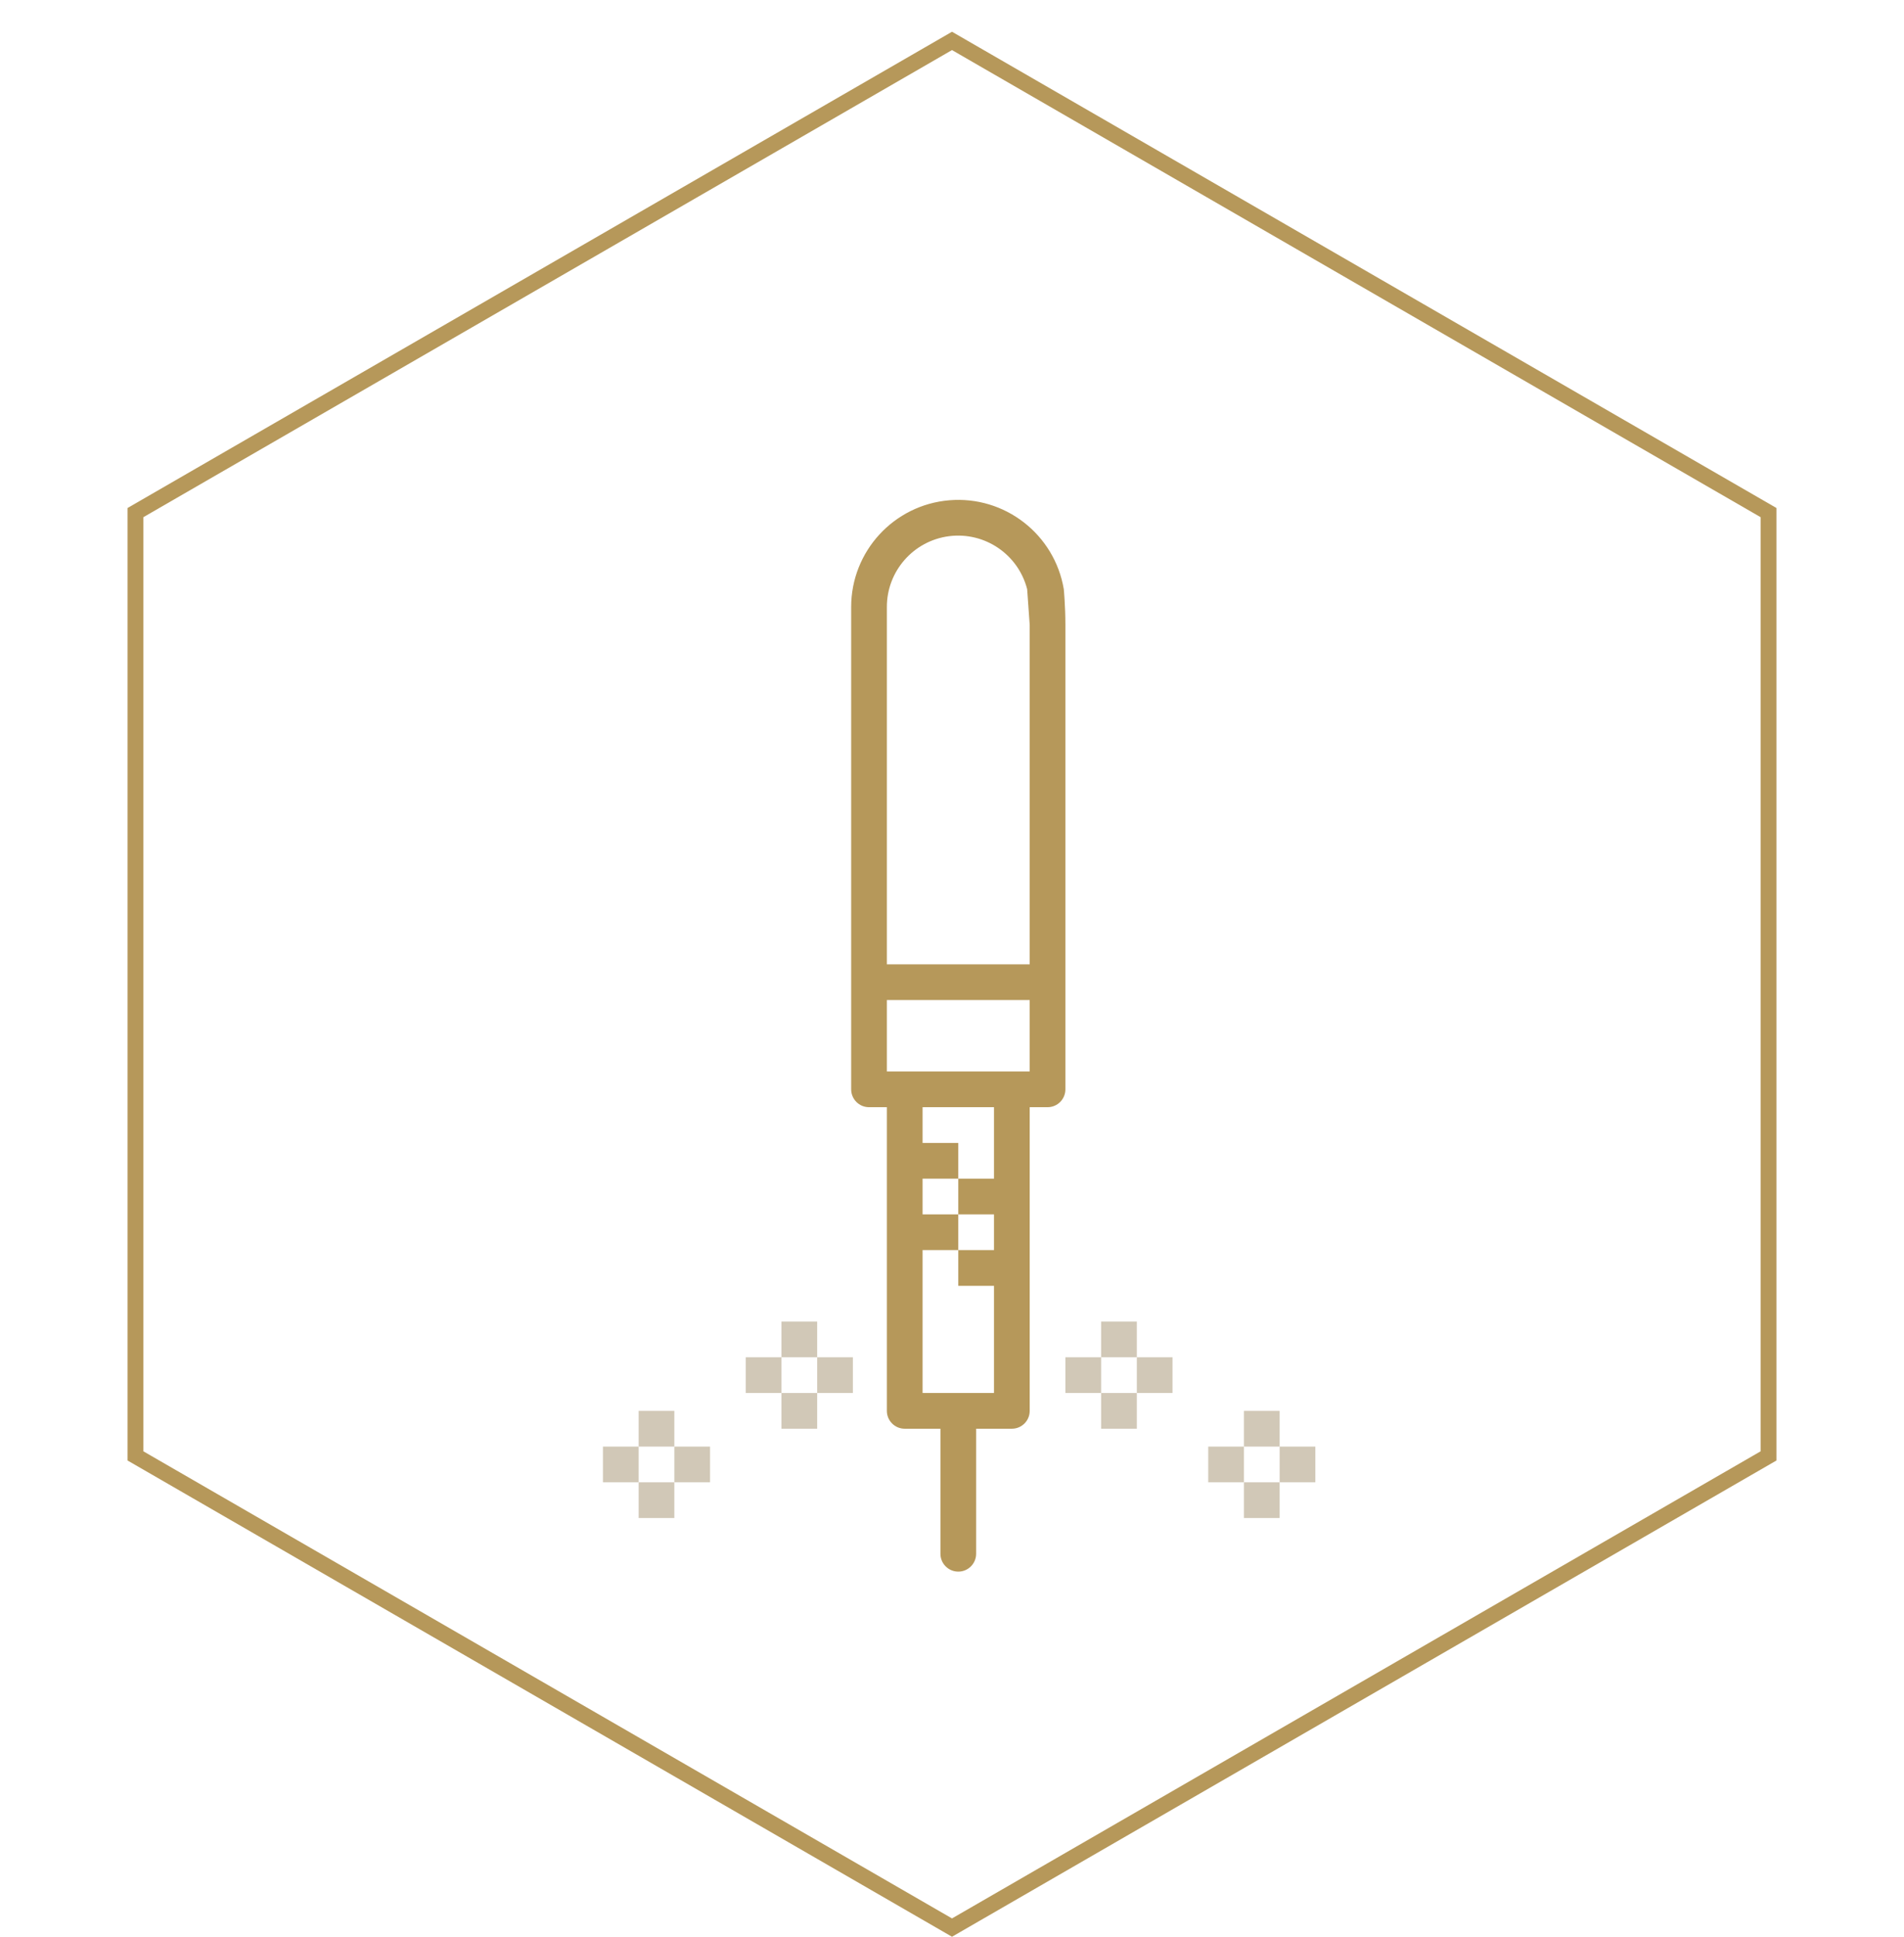 <svg width="120" height="122" viewBox="0 0 120 122" fill="none" xmlns="http://www.w3.org/2000/svg">
<path d="M67.046 37.115C66.463 33.655 63.324 31.22 59.828 31.513C56.331 31.806 53.643 34.731 53.645 38.24V68.62C53.645 69.242 54.149 69.745 54.77 69.745H55.895V88.874C55.895 89.495 56.399 89.999 57.021 89.999H59.271V97.875C59.271 98.496 59.775 99 60.396 99C61.017 99 61.521 98.496 61.521 97.875V89.999H63.772C64.393 89.999 64.897 89.495 64.897 88.874V69.745H66.022C66.643 69.745 67.147 69.242 67.147 68.62C67.147 68.62 67.147 40.561 67.147 39.366C67.147 38.17 67.046 37.115 67.046 37.115ZM62.647 74.246H60.396V76.496H62.647V78.747H60.396V80.997H62.647V87.748H58.146V78.747H60.396V76.496H58.146V74.246H60.396V71.996H58.146V69.745H62.647V74.246ZM64.897 67.495H55.895V62.994H64.897V67.495ZM64.897 60.744H55.895V38.24C55.89 35.976 57.573 34.062 59.82 33.775C62.066 33.49 64.174 34.921 64.737 37.115L64.897 39.366V60.744Z" fill="#B6985A"/>
<path d="M78.399 88.873H80.65V91.124H78.399V88.873Z" fill="#D1C8B7"/>
<path d="M78.399 93.374H80.65V95.624H78.399V93.374Z" fill="#D1C8B7"/>
<path d="M76.149 91.124H78.399V93.374H76.149V91.124Z" fill="#D1C8B7"/>
<path d="M80.65 91.124H82.9V93.374H80.65V91.124Z" fill="#D1C8B7"/>
<path d="M69.398 83.248H71.648V85.498H69.398V83.248Z" fill="#D1C8B7"/>
<path d="M69.398 87.748H71.648V89.999H69.398V87.748Z" fill="#D1C8B7"/>
<path d="M67.147 85.498H69.398V87.748H67.147V85.498Z" fill="#D1C8B7"/>
<path d="M71.648 85.498H73.898V87.748H71.648V85.498Z" fill="#D1C8B7"/>
<path d="M42.501 88.873H40.25V91.124H42.501V88.873Z" fill="#D1C8B7"/>
<path d="M42.501 93.374H40.25V95.624H42.501V93.374Z" fill="#D1C8B7"/>
<path d="M44.751 91.124H42.501V93.374H44.751V91.124Z" fill="#D1C8B7"/>
<path d="M40.25 91.124H38V93.374H40.25V91.124Z" fill="#D1C8B7"/>
<path d="M51.502 83.248H49.252V85.498H51.502V83.248Z" fill="#D1C8B7"/>
<path d="M51.502 87.748H49.252V89.999H51.502V87.748Z" fill="#D1C8B7"/>
<path d="M53.753 85.498H51.502V87.748H53.753V85.498Z" fill="#D1C8B7"/>
<path d="M49.252 85.498H47.001V87.748H49.252V85.498Z" fill="#D1C8B7"/>
<path d="M8.538 32.289L60 2.577L111.462 32.289V91.711L60 121.423L8.538 91.711V32.289Z" stroke="#B6985A"/>
</svg>
